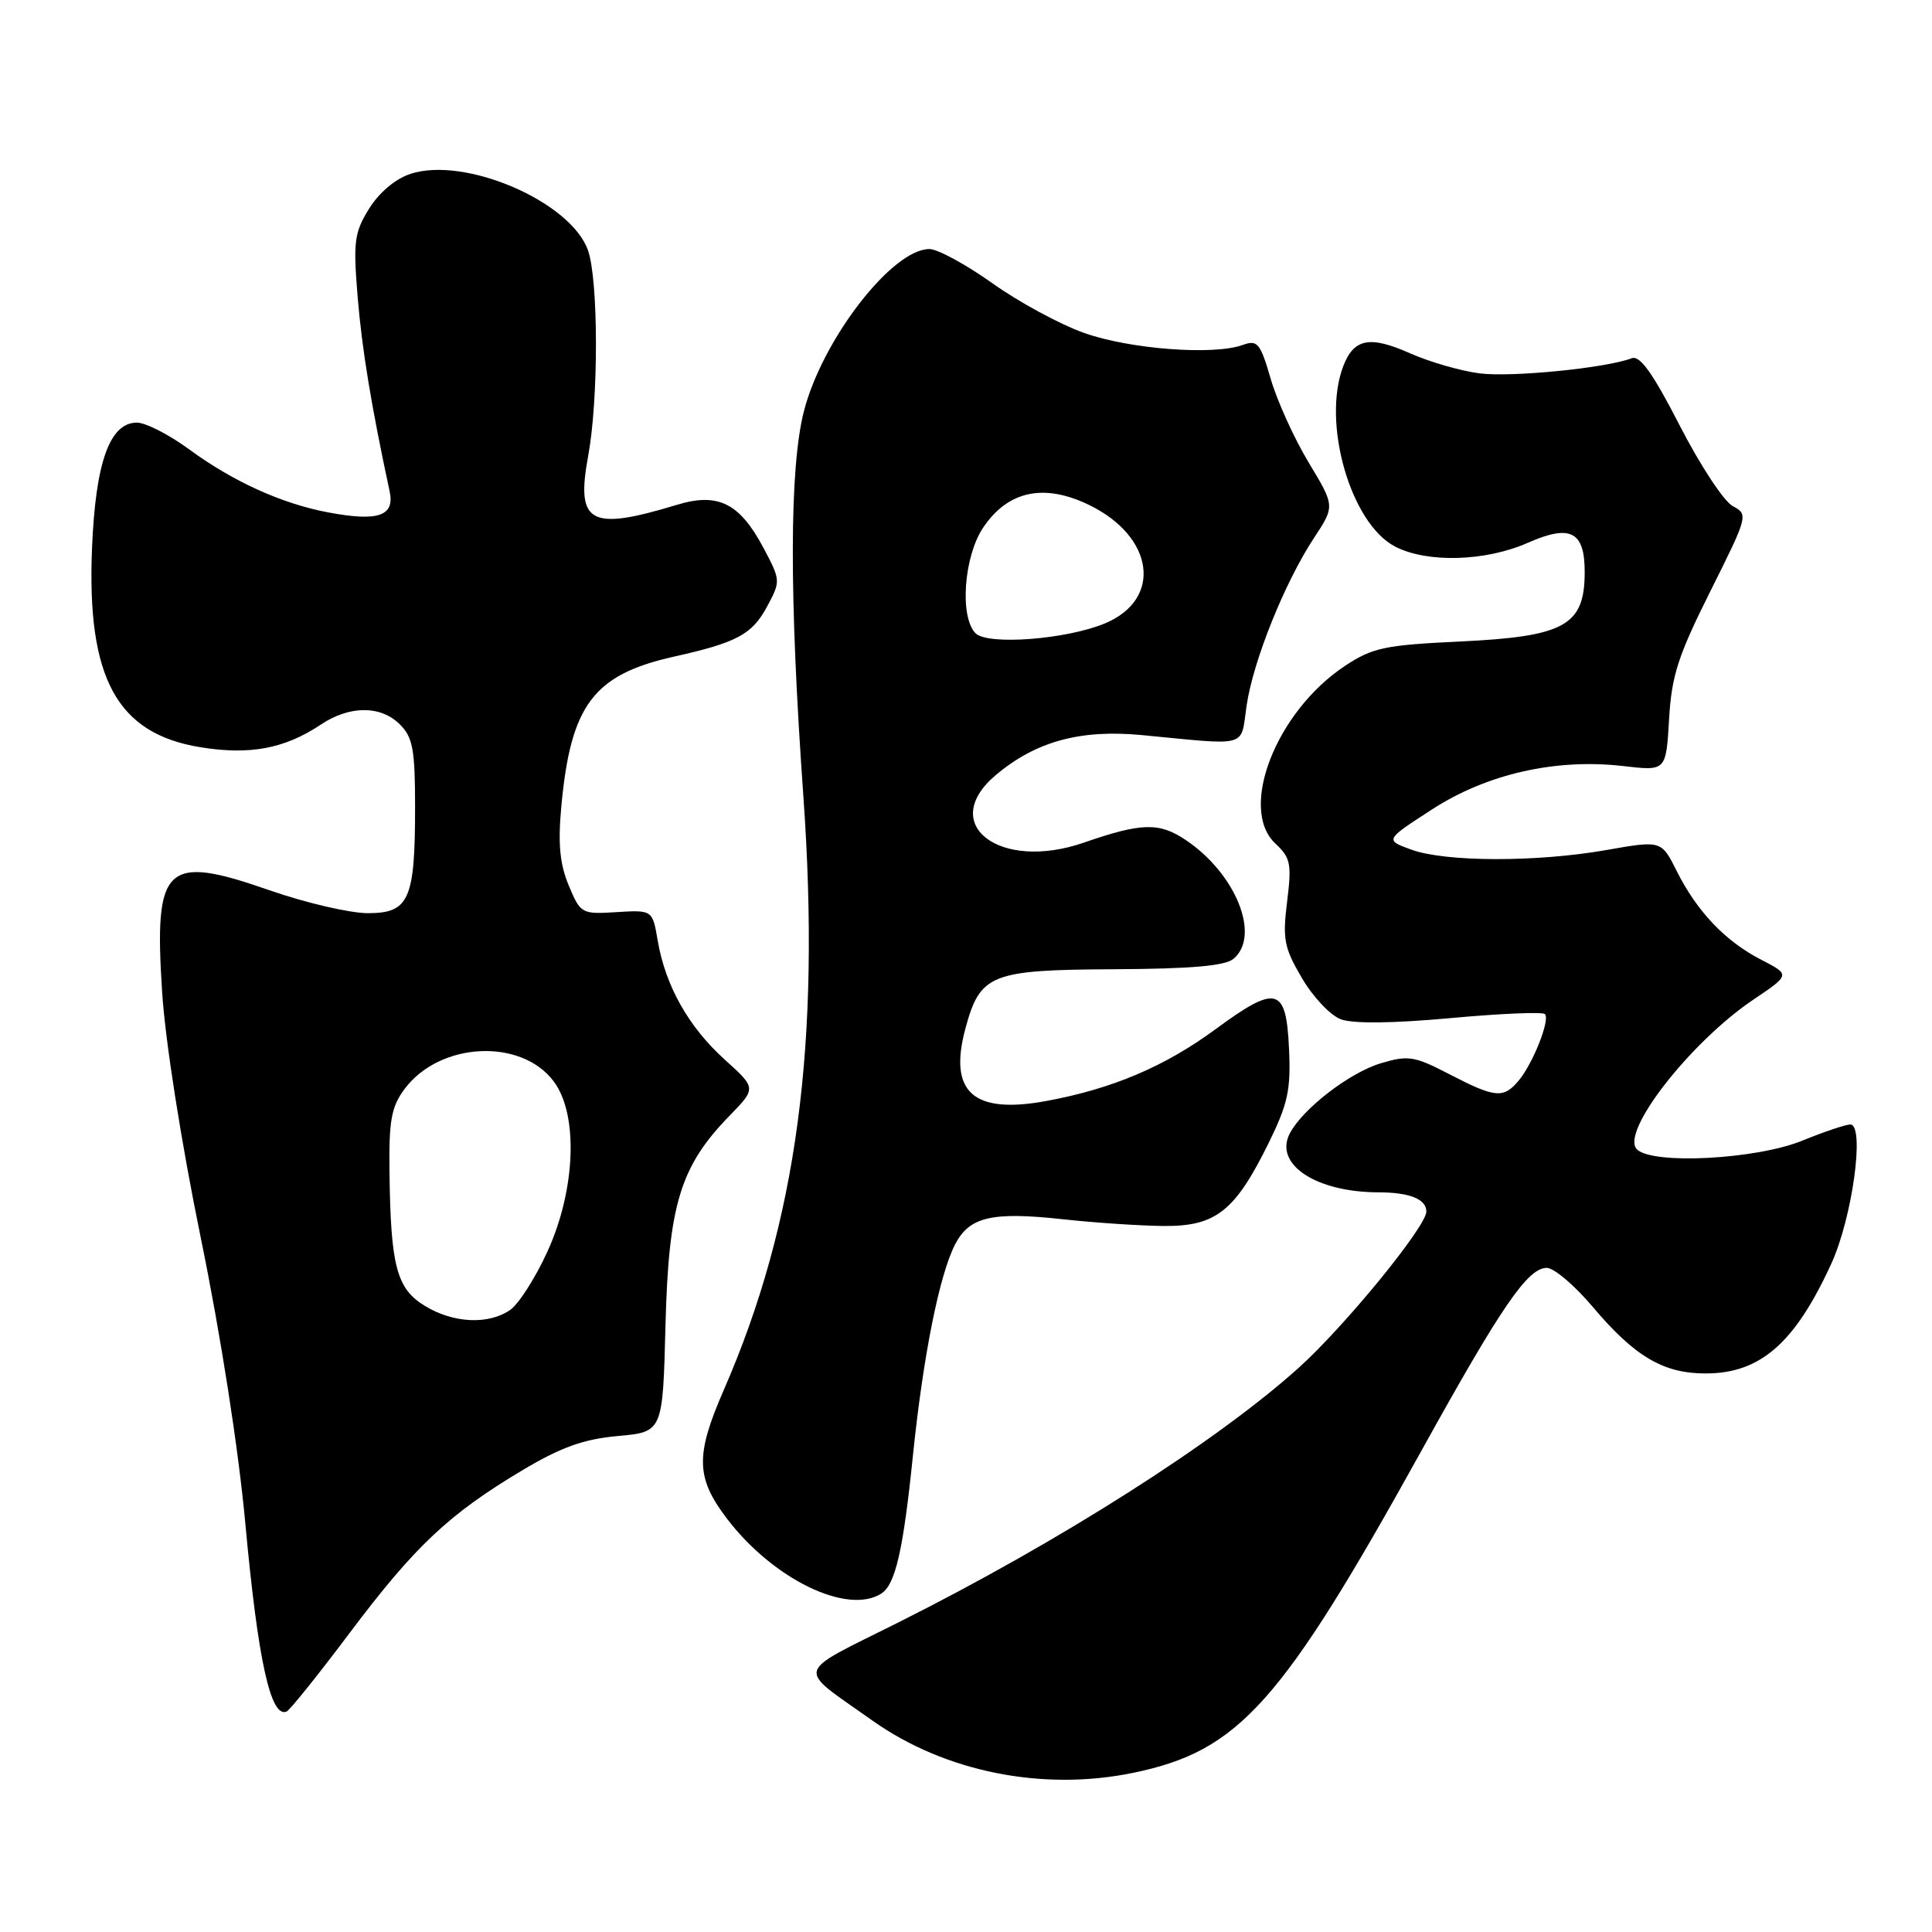 <?xml version="1.0" encoding="UTF-8" standalone="no"?>
<!DOCTYPE svg PUBLIC "-//W3C//DTD SVG 1.1//EN" "http://www.w3.org/Graphics/SVG/1.1/DTD/svg11.dtd" >
<svg xmlns="http://www.w3.org/2000/svg" xmlns:xlink="http://www.w3.org/1999/xlink" version="1.1" viewBox="0 0 256 256">
 <g >
 <path fill="currentColor"
d=" M 150.20 234.90 C 164.18 232.00 169.78 225.74 188.33 192.26 C 198.98 173.04 202.43 168.00 204.96 168.00 C 205.91 168.00 208.62 170.30 210.99 173.10 C 216.59 179.75 220.39 181.99 226.00 181.99 C 233.25 181.99 237.83 177.98 242.66 167.44 C 245.46 161.32 247.14 149.00 245.17 149.00 C 244.57 149.00 241.69 149.97 238.79 151.15 C 232.69 153.63 218.96 154.35 216.90 152.29 C 214.65 150.06 223.95 138.11 232.31 132.47 C 237.23 129.16 237.23 129.16 233.37 127.17 C 228.62 124.73 224.87 120.79 222.18 115.43 C 220.14 111.35 220.14 111.35 212.82 112.64 C 203.58 114.26 191.55 114.23 187.00 112.58 C 183.50 111.30 183.50 111.30 189.74 107.26 C 197.02 102.54 206.15 100.47 215.12 101.51 C 220.76 102.17 220.76 102.17 221.16 95.33 C 221.49 89.55 222.33 86.94 226.63 78.34 C 231.64 68.32 231.68 68.17 229.58 67.05 C 228.42 66.42 225.26 61.63 222.58 56.40 C 219.00 49.43 217.30 47.05 216.21 47.47 C 212.82 48.77 200.25 50.02 196.03 49.47 C 193.54 49.15 189.40 47.95 186.83 46.81 C 181.49 44.44 179.39 44.85 177.98 48.54 C 175.13 56.06 178.97 69.38 184.87 72.43 C 189.11 74.62 196.84 74.40 202.43 71.93 C 208.10 69.42 210.01 70.41 209.98 75.87 C 209.96 82.89 207.33 84.34 193.52 85.00 C 183.49 85.47 181.87 85.82 178.22 88.23 C 169.10 94.27 164.05 107.18 169.01 111.79 C 171.01 113.66 171.17 114.47 170.55 119.47 C 169.93 124.43 170.15 125.58 172.50 129.58 C 173.95 132.07 176.27 134.53 177.64 135.05 C 179.24 135.66 184.44 135.61 192.14 134.91 C 198.74 134.30 204.40 134.06 204.71 134.37 C 205.44 135.10 203.10 141.00 201.18 143.25 C 199.20 145.58 198.09 145.47 192.07 142.35 C 187.41 139.93 186.61 139.80 182.96 140.89 C 178.84 142.13 172.68 146.86 170.93 150.14 C 168.73 154.24 174.33 157.98 182.67 157.99 C 186.79 158.00 189.00 158.89 189.00 160.54 C 189.00 162.52 178.13 175.81 172.04 181.28 C 161.09 191.11 140.36 204.30 119.06 214.97 C 105.04 222.00 105.38 220.73 115.61 227.99 C 125.22 234.80 138.18 237.39 150.20 234.90 Z  M 46.38 216.31 C 54.98 204.87 59.48 200.63 69.21 194.82 C 74.35 191.76 77.32 190.69 81.87 190.28 C 87.82 189.74 87.82 189.74 88.18 175.62 C 88.59 159.62 90.14 154.54 96.66 147.85 C 100.22 144.19 100.22 144.19 96.04 140.41 C 91.25 136.09 88.18 130.64 87.16 124.69 C 86.46 120.57 86.46 120.57 81.71 120.86 C 77.06 121.15 76.93 121.08 75.36 117.33 C 74.17 114.47 73.92 111.81 74.38 106.83 C 75.62 93.42 78.64 89.40 89.25 87.02 C 97.64 85.15 99.65 84.07 101.62 80.41 C 103.46 76.99 103.45 76.92 101.17 72.61 C 98.01 66.66 95.15 65.23 89.70 66.89 C 78.14 70.40 76.28 69.37 77.94 60.39 C 79.32 52.93 79.30 37.17 77.92 33.19 C 75.66 26.72 61.60 20.66 54.38 23.04 C 52.38 23.70 50.23 25.52 48.90 27.66 C 46.94 30.83 46.79 32.03 47.39 39.34 C 47.97 46.34 49.19 53.75 51.63 65.11 C 52.33 68.38 50.12 69.14 43.51 67.90 C 37.36 66.75 30.87 63.81 25.02 59.51 C 22.39 57.58 19.29 56.00 18.14 56.00 C 14.53 56.00 12.65 61.28 12.19 72.72 C 11.50 89.87 15.50 97.21 26.54 99.01 C 33.11 100.08 37.71 99.21 42.50 96.02 C 46.33 93.46 50.45 93.45 53.00 96.00 C 54.70 97.70 55.00 99.33 55.00 106.93 C 55.00 119.23 54.21 121.00 48.74 121.00 C 46.37 121.00 40.48 119.63 35.67 117.95 C 21.90 113.15 20.39 114.58 21.48 131.41 C 21.89 137.90 24.02 151.42 26.60 164.00 C 29.26 176.97 31.61 192.04 32.52 202.00 C 34.18 219.98 35.85 227.63 37.96 226.80 C 38.38 226.64 42.17 221.92 46.38 216.31 Z  M 116.77 211.16 C 118.64 209.97 119.68 205.48 120.97 192.84 C 122.33 179.64 124.47 168.93 126.56 164.88 C 128.45 161.22 131.43 160.53 140.86 161.56 C 145.06 162.02 151.05 162.42 154.17 162.45 C 161.10 162.51 163.64 160.51 168.10 151.46 C 170.66 146.24 171.06 144.40 170.80 138.93 C 170.42 130.75 169.16 130.42 161.06 136.38 C 154.34 141.32 147.40 144.27 138.68 145.88 C 128.96 147.68 125.65 144.73 127.92 136.29 C 129.87 129.07 131.26 128.51 147.54 128.43 C 157.75 128.38 162.31 127.99 163.43 127.06 C 167.08 124.03 163.79 115.80 157.14 111.32 C 153.61 108.94 151.28 109.00 143.62 111.65 C 132.45 115.53 124.22 109.20 131.96 102.69 C 137.25 98.24 143.13 96.63 151.27 97.40 C 165.68 98.78 164.35 99.15 165.18 93.51 C 166.04 87.59 170.23 77.17 174.11 71.28 C 176.89 67.06 176.89 67.06 173.40 61.28 C 171.49 58.10 169.22 53.12 168.38 50.21 C 166.99 45.44 166.62 45.00 164.67 45.71 C 160.83 47.11 149.71 46.27 143.66 44.12 C 140.45 42.98 134.96 40.01 131.48 37.52 C 127.99 35.04 124.24 33.00 123.15 33.00 C 118.23 33.00 108.98 44.95 106.53 54.46 C 104.59 62.01 104.56 78.94 106.45 105.50 C 108.77 138.28 105.60 161.94 95.91 184.17 C 92.13 192.82 92.20 195.79 96.28 201.17 C 102.39 209.23 112.25 214.03 116.77 211.16 Z  M 56.30 173.04 C 52.56 170.76 51.77 167.81 51.61 155.41 C 51.52 148.49 51.84 146.69 53.59 144.32 C 58.24 138.05 69.09 137.50 73.40 143.33 C 76.65 147.71 76.28 157.63 72.55 165.81 C 70.97 169.28 68.75 172.76 67.62 173.56 C 64.75 175.56 60.09 175.35 56.30 173.04 Z  M 129.25 83.90 C 127.13 81.70 127.72 73.71 130.28 69.90 C 133.56 65.03 138.32 64.01 144.29 66.90 C 152.95 71.09 154.08 79.40 146.42 82.60 C 141.29 84.74 130.83 85.53 129.25 83.90 Z "/>
</g>
</svg>